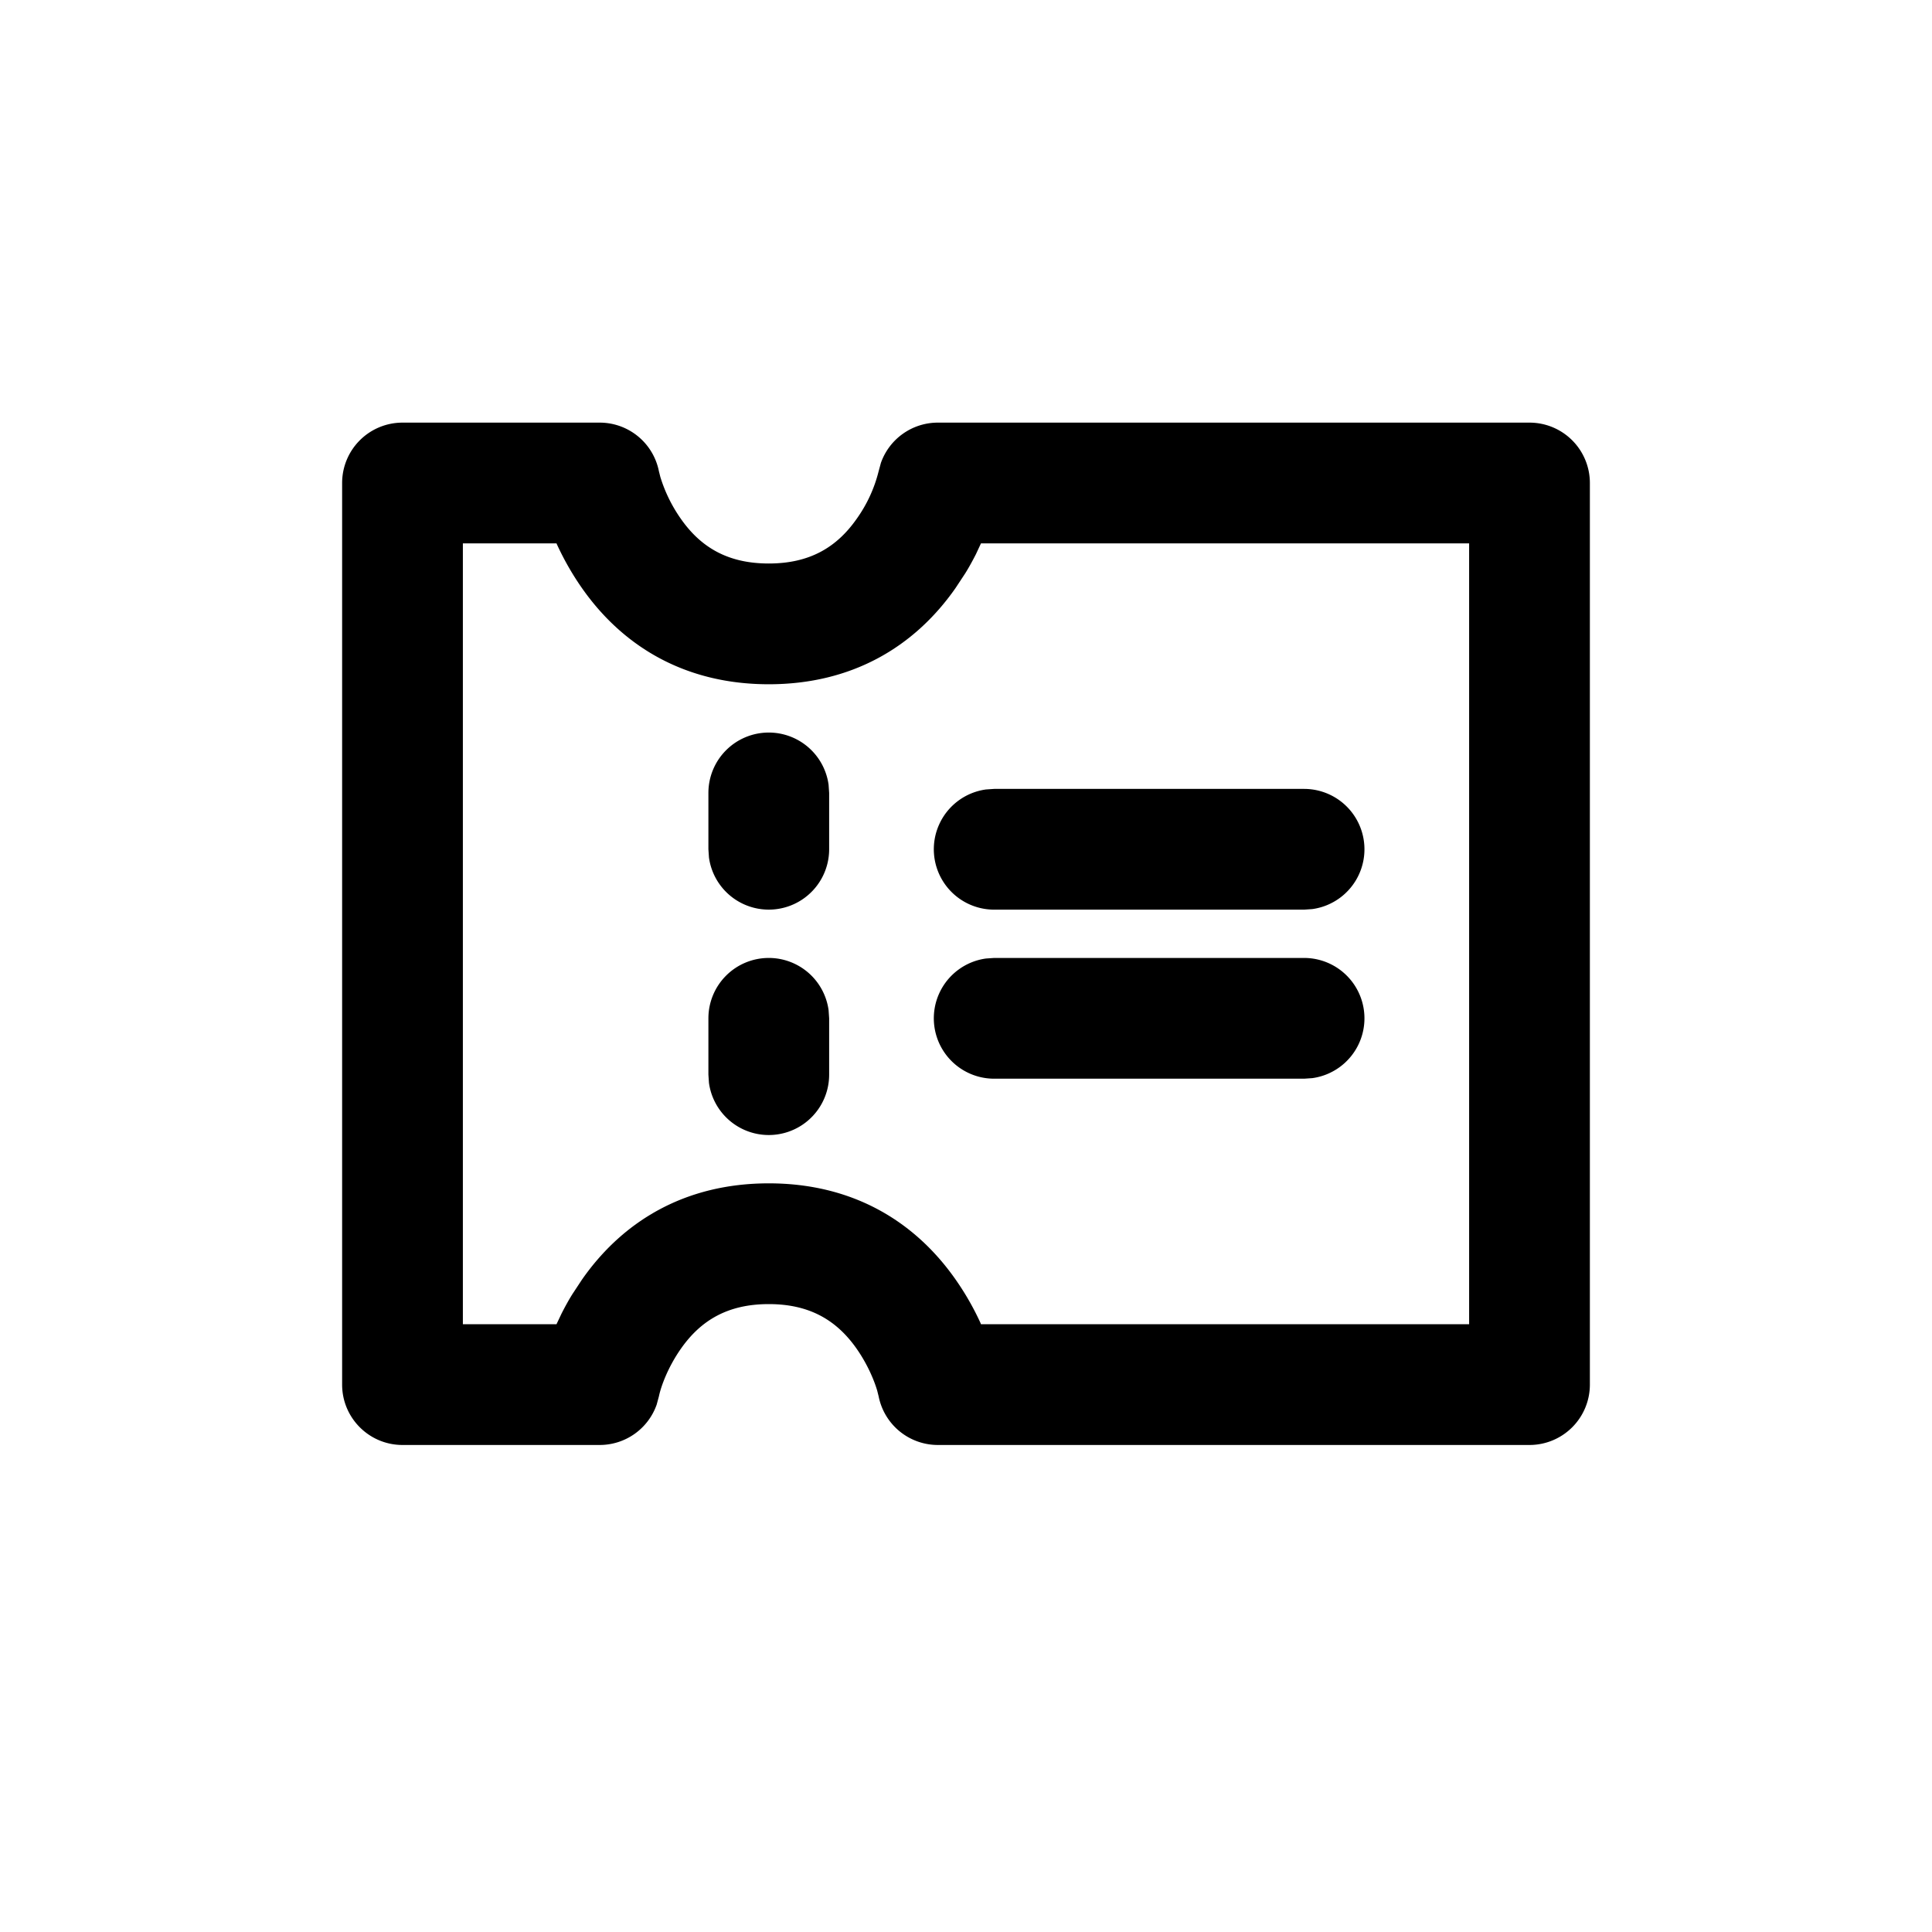 <?xml version="1.0" standalone="no"?><!DOCTYPE svg PUBLIC "-//W3C//DTD SVG 1.1//EN" "http://www.w3.org/Graphics/SVG/1.1/DTD/svg11.dtd"><svg t="1652946055023" class="icon" viewBox="0 0 1024 1024" version="1.1" xmlns="http://www.w3.org/2000/svg" p-id="6608" xmlns:xlink="http://www.w3.org/1999/xlink" width="200" height="200"><defs><style type="text/css"></style></defs><path d="M317.867 224H213.333a32 32 0 0 0-32 32v477.867c0 17.664 14.336 32 32 32h104.533a32 32 0 0 0 30.165-21.333l1.195-4.395c1.109-5.376 4.779-15.445 11.648-25.259 10.667-15.232 25.045-23.68 46.592-23.68 21.547 0 35.925 8.448 46.592 23.68 5.717 8.192 9.216 16.555 10.88 22.187l0.768 3.072a32 32 0 0 0 31.36 25.728H810.667a32 32 0 0 0 32-32V256a32 32 0 0 0-32-32h-313.6a32 32 0 0 0-30.165 21.333l-1.195 4.395a74.112 74.112 0 0 1-11.648 25.259c-10.667 15.232-25.045 23.68-46.592 23.68-21.547 0-35.925-8.448-46.592-23.68a78.72 78.72 0 0 1-10.88-22.187l-0.768-3.072a32 32 0 0 0-31.36-25.728z m460.8 64v413.867h-258.731l-0.299-0.768a146.304 146.304 0 0 0-13.141-22.912c-22.016-31.445-55.253-50.987-99.029-50.987-43.776 0-77.013 19.541-98.987 50.987l-5.12 7.765c-2.133 3.413-3.968 6.827-5.675 10.155l-2.731 5.76H245.333v-413.867h49.621l0.341 0.768c3.413 7.381 7.68 15.104 13.141 22.912C330.453 343.125 363.691 362.667 407.467 362.667c43.776 0 77.013-19.541 98.987-50.987l5.12-7.765c2.133-3.413 3.968-6.827 5.675-10.155l2.688-5.76h258.731z" p-id="6609"></path><path d="M407.467 388.267a32 32 0 0 1 31.701 27.648l0.299 4.352v29.867a32 32 0 0 1-63.701 4.352L375.467 450.133v-29.867a32 32 0 0 1 32-32zM407.467 507.733a32 32 0 0 1 31.701 27.648l0.299 4.352v29.867a32 32 0 0 1-63.701 4.352L375.467 569.6v-29.867a32 32 0 0 1 32-32zM691.2 418.133a32 32 0 0 1 4.352 63.701l-4.352 0.299h-164.267a32 32 0 0 1-4.352-63.701l4.352-0.299h164.267zM691.2 507.733a32 32 0 0 1 4.352 63.701l-4.352 0.299h-164.267a32 32 0 0 1-4.352-63.701l4.352-0.299h164.267z" p-id="6610"></path></svg>